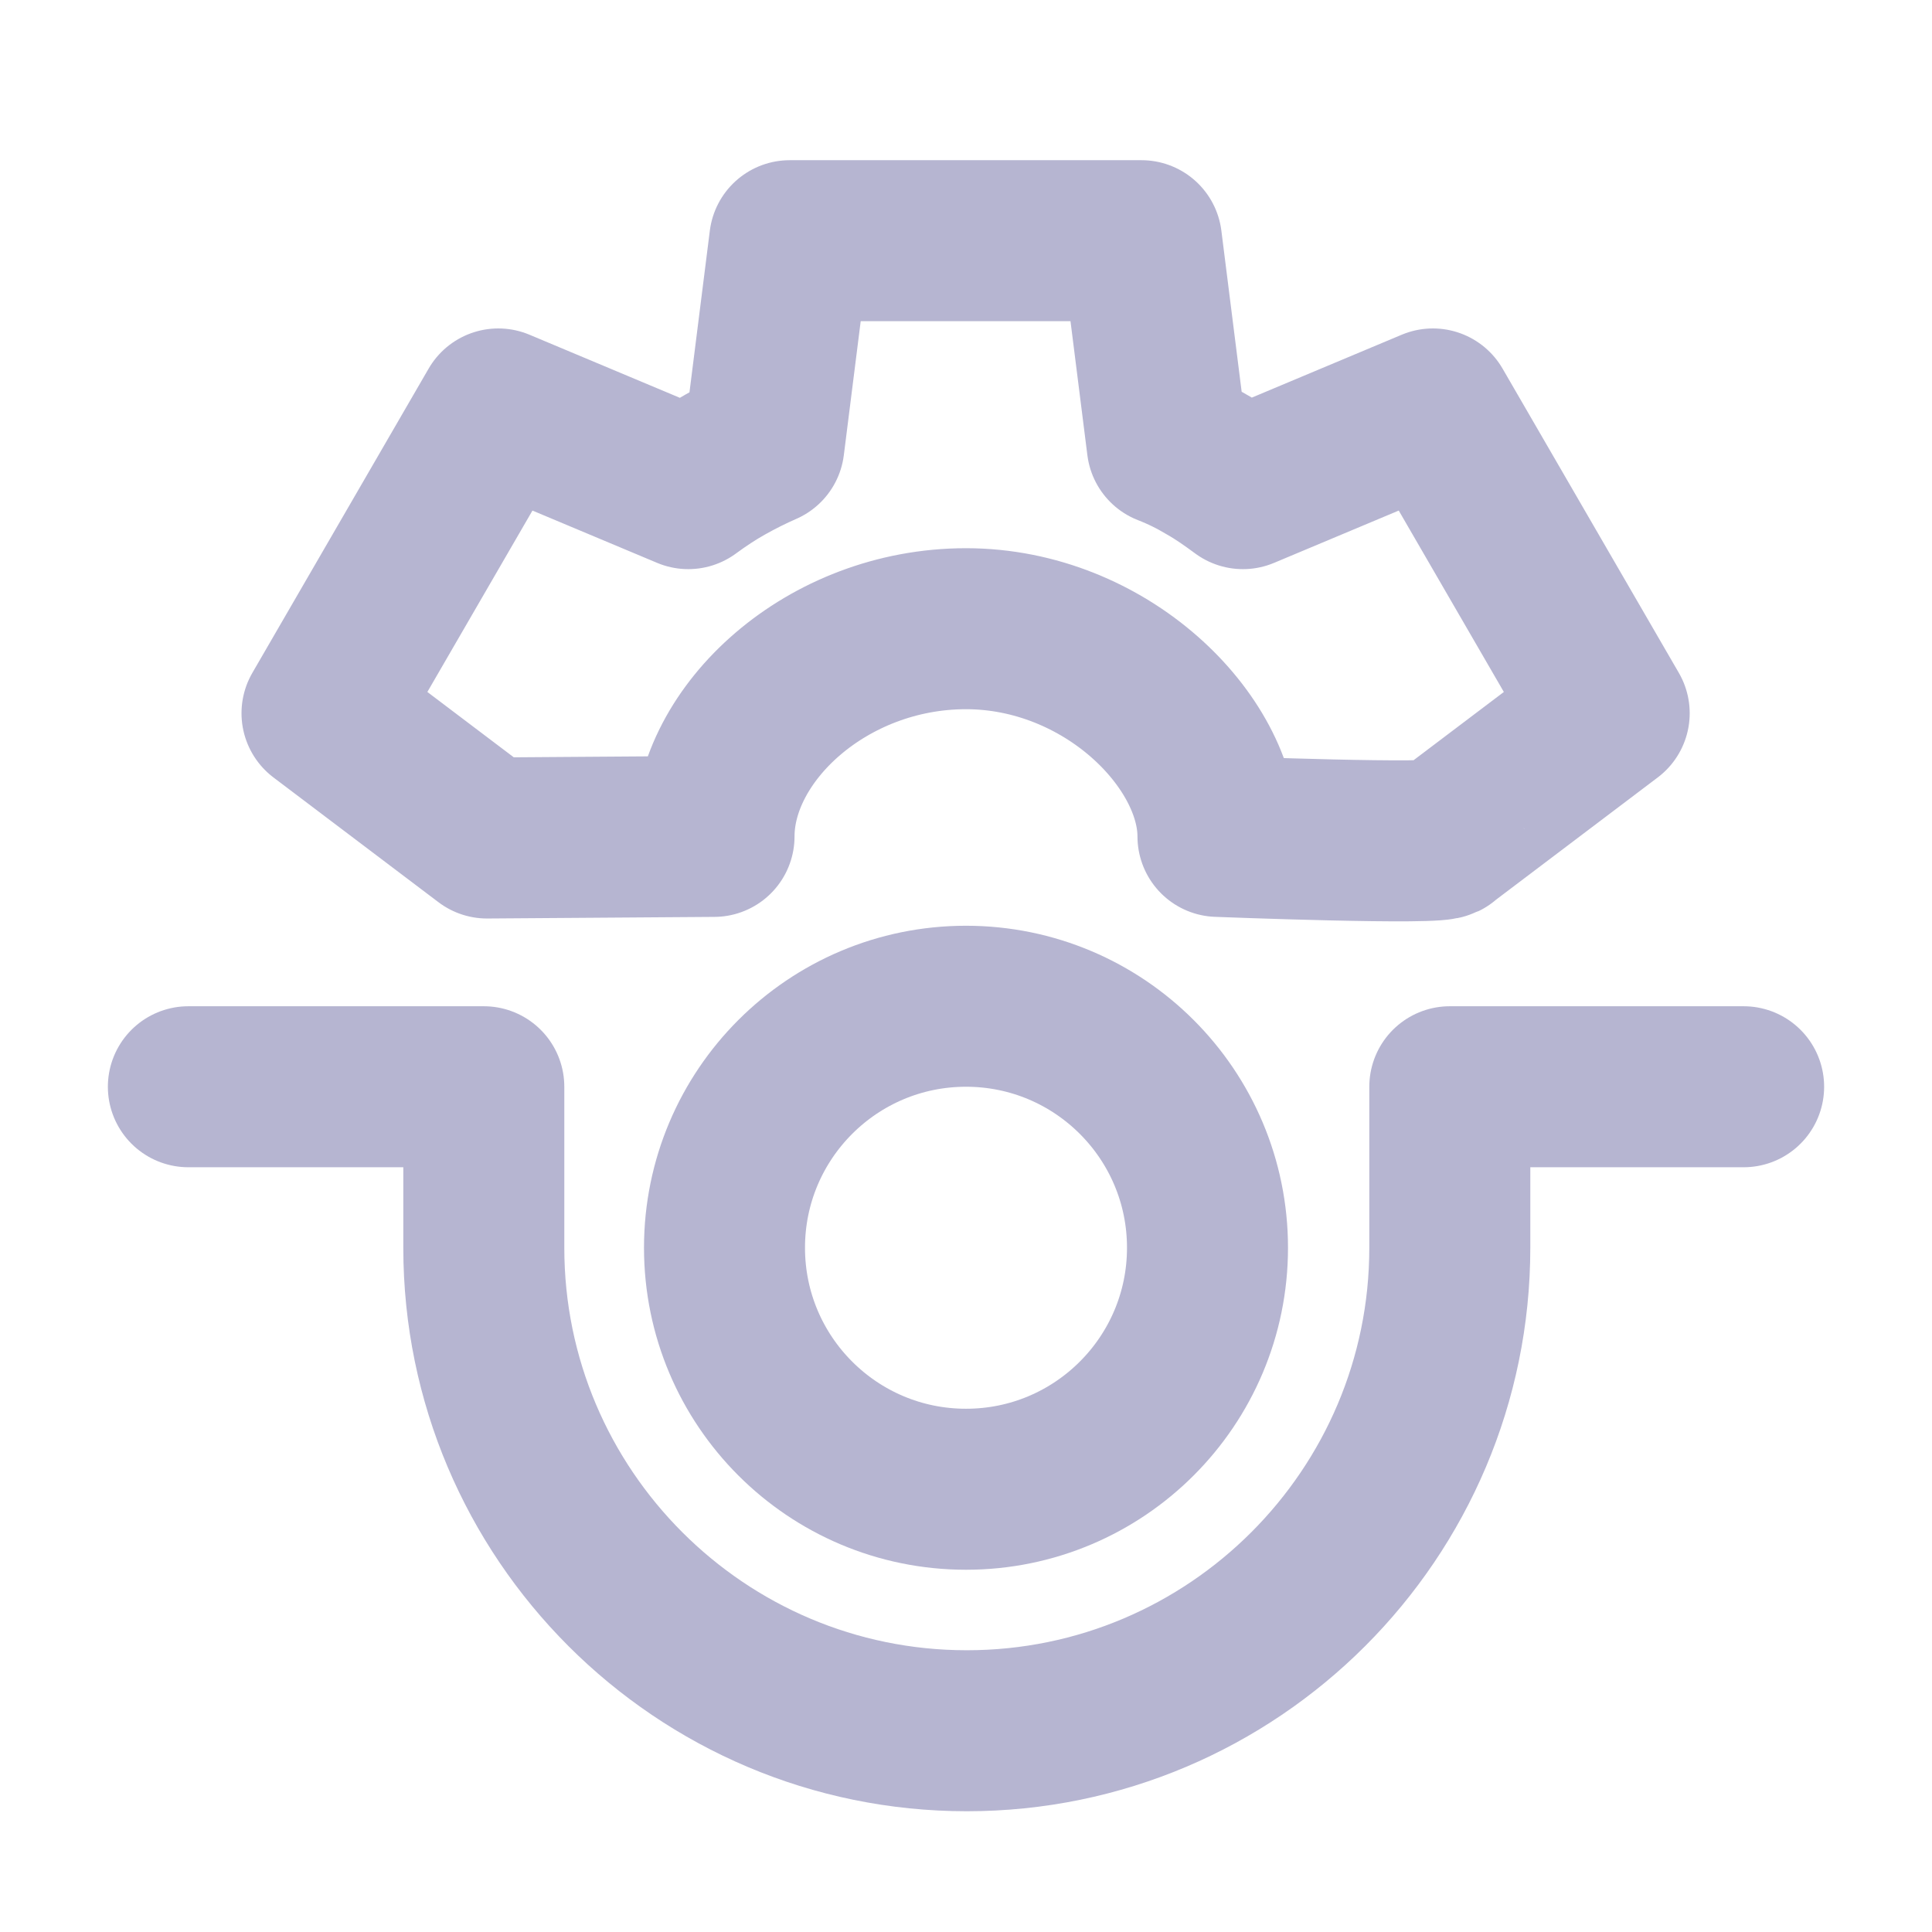 <?xml version="1.0" encoding="UTF-8"?>
<svg id="ARTIFICIAL_GRAVITY_WELL" xmlns="http://www.w3.org/2000/svg" viewBox="0 0 24 24" height="24"
  width="24">
  <defs>
    <style>
      .cls-1 {
      fill: none;
      stroke: #b6b5d1;
      stroke-linecap: round;
      stroke-linejoin: round;
      stroke-width: 2px;
      }
    </style>
  </defs>
  <path class="cls-1"
    d="m8.87,10.39c0-1.28,1.4-2.58,3.13-2.58s3.13,1.39,3.13,2.58c0,0,2.82.11,2.81.02l2.05-1.55-2.19-3.78-2.36.99c-.15-.11-.29-.21-.45-.3-.15-.09-.31-.17-.49-.24l-.32-2.54h-4.37l-.32,2.54c-.16.07-.32.15-.48.24-.16.09-.31.19-.46.3l-2.36-.99-2.19,3.78,2.05,1.55,2.81-.02Z" />
  <circle class="cls-1" cx="12" cy="15.5" r="3" />
  <path class="cls-1" d="m21.66,13.5h-3.65v2c0,3.31-2.69,6-6,6h0c-3.31,0-6-2.69-6-6v-2h-3.67" />
</svg>